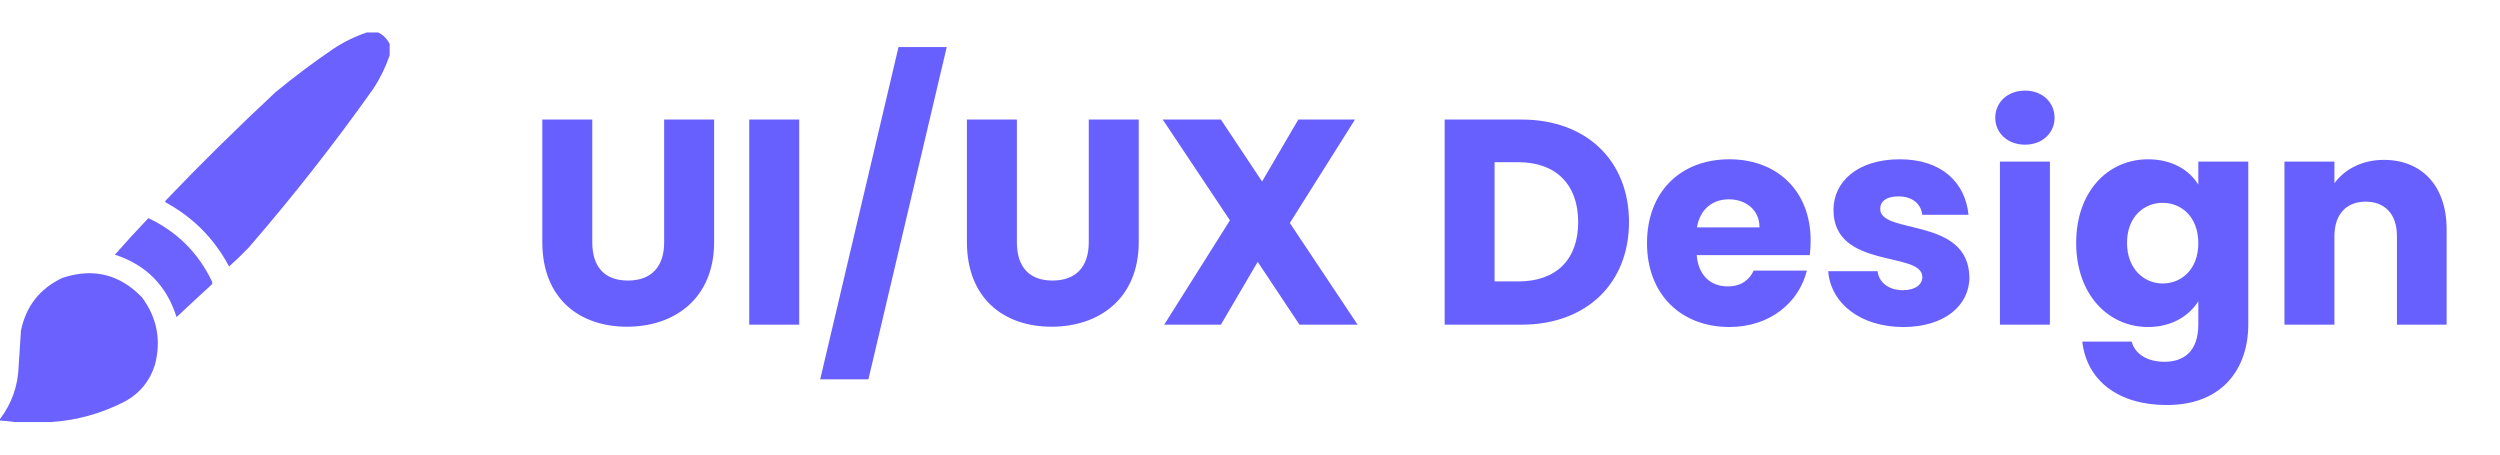 <svg width="77" height="14" viewBox="0 0 77 14" fill="none" xmlns="http://www.w3.org/2000/svg">
<path d="M16.703 7.453V3.682H18.242V7.462C18.242 8.209 18.611 8.641 19.34 8.641C20.069 8.641 20.456 8.209 20.456 7.462V3.682H21.995V7.453C21.995 9.199 20.771 10.063 19.313 10.063C17.846 10.063 16.703 9.199 16.703 7.453ZM23.076 10V3.682H24.615V10H23.076ZM25.262 11.683L27.674 1.45H29.159L26.747 11.683H25.262ZM29.781 7.453V3.682H31.32V7.462C31.32 8.209 31.689 8.641 32.418 8.641C33.147 8.641 33.534 8.209 33.534 7.462V3.682H35.073V7.453C35.073 9.199 33.849 10.063 32.391 10.063C30.924 10.063 29.781 9.199 29.781 7.453ZM40.024 10L38.737 8.065L37.603 10H35.857L37.882 6.787L35.812 3.682H37.603L38.872 5.59L39.988 3.682H41.734L39.727 6.868L41.815 10H40.024ZM46.861 3.682C48.877 3.682 50.173 4.96 50.173 6.841C50.173 8.713 48.877 10 46.861 10H44.495V3.682H46.861ZM46.033 8.668H46.763C47.923 8.668 48.608 8.002 48.608 6.841C48.608 5.68 47.923 4.996 46.763 4.996H46.033V8.668ZM53.248 6.139C52.744 6.139 52.357 6.445 52.267 7.003H54.193C54.193 6.454 53.761 6.139 53.248 6.139ZM55.651 8.335C55.408 9.316 54.517 10.072 53.266 10.072C51.79 10.072 50.728 9.082 50.728 7.489C50.728 5.896 51.772 4.906 53.266 4.906C54.733 4.906 55.768 5.878 55.768 7.408C55.768 7.552 55.759 7.705 55.741 7.858H52.258C52.312 8.515 52.717 8.821 53.212 8.821C53.644 8.821 53.887 8.605 54.013 8.335H55.651ZM60.657 8.542C60.657 9.415 59.883 10.072 58.623 10.072C57.282 10.072 56.382 9.325 56.309 8.353H57.831C57.867 8.704 58.181 8.938 58.605 8.938C59.001 8.938 59.208 8.758 59.208 8.533C59.208 7.723 56.471 8.308 56.471 6.463C56.471 5.608 57.2 4.906 58.514 4.906C59.81 4.906 60.531 5.626 60.63 6.616H59.208C59.163 6.274 58.901 6.049 58.469 6.049C58.109 6.049 57.911 6.193 57.911 6.436C57.911 7.237 60.63 6.67 60.657 8.542ZM61.598 10V4.978H63.137V10H61.598ZM62.372 4.456C61.823 4.456 61.454 4.087 61.454 3.628C61.454 3.16 61.823 2.791 62.372 2.791C62.912 2.791 63.281 3.16 63.281 3.628C63.281 4.087 62.912 4.456 62.372 4.456ZM63.946 7.48C63.946 5.896 64.927 4.906 66.16 4.906C66.898 4.906 67.438 5.239 67.708 5.689V4.978H69.247V9.991C69.247 11.332 68.473 12.475 66.736 12.475C65.242 12.475 64.27 11.719 64.135 10.522H65.656C65.755 10.9 66.133 11.143 66.664 11.143C67.249 11.143 67.708 10.837 67.708 9.991V9.28C67.429 9.721 66.898 10.072 66.16 10.072C64.927 10.072 63.946 9.064 63.946 7.48ZM67.708 7.489C67.708 6.688 67.195 6.247 66.61 6.247C66.034 6.247 65.512 6.679 65.512 7.48C65.512 8.281 66.034 8.731 66.61 8.731C67.195 8.731 67.708 8.29 67.708 7.489ZM73.826 10V7.273C73.826 6.589 73.448 6.211 72.863 6.211C72.278 6.211 71.9 6.589 71.9 7.273V10H70.361V4.978H71.9V5.644C72.206 5.221 72.746 4.924 73.421 4.924C74.582 4.924 75.356 5.716 75.356 7.066V10H73.826Z" fill="#685FFF"/>
<path opacity="0.984" fill-rule="evenodd" clip-rule="evenodd" d="M11.298 1C11.415 1 11.532 1 11.649 1C11.805 1.078 11.923 1.195 12.001 1.352C12.001 1.469 12.001 1.586 12.001 1.703C11.877 2.067 11.71 2.411 11.497 2.734C10.296 4.428 9.015 6.061 7.653 7.633C7.457 7.837 7.257 8.029 7.055 8.207C6.604 7.357 5.955 6.7 5.11 6.238C5.088 6.221 5.084 6.202 5.098 6.18C6.197 5.034 7.326 3.921 8.485 2.84C9.059 2.367 9.653 1.922 10.266 1.504C10.59 1.291 10.934 1.123 11.298 1Z" fill="#685FFF"/>
<path opacity="0.969" fill-rule="evenodd" clip-rule="evenodd" d="M4.57 6.719C5.451 7.135 6.104 7.783 6.527 8.664C6.543 8.695 6.543 8.727 6.527 8.758C6.162 9.091 5.799 9.427 5.438 9.766C5.134 8.799 4.502 8.158 3.539 7.844C3.875 7.461 4.218 7.086 4.57 6.719Z" fill="#685FFF"/>
<path opacity="0.988" fill-rule="evenodd" clip-rule="evenodd" d="M1.57 13C1.203 13 0.836 13 0.469 13C0.317 12.978 0.16 12.962 0 12.953C0 12.937 0 12.922 0 12.906C0.36 12.432 0.551 11.893 0.574 11.289C0.597 10.922 0.62 10.555 0.645 10.187C0.799 9.431 1.225 8.888 1.922 8.559C2.866 8.245 3.682 8.444 4.371 9.156C4.838 9.784 4.971 10.48 4.77 11.242C4.615 11.733 4.314 12.104 3.867 12.355C3.144 12.731 2.379 12.946 1.57 13Z" fill="#685FFF"/>
</svg>
